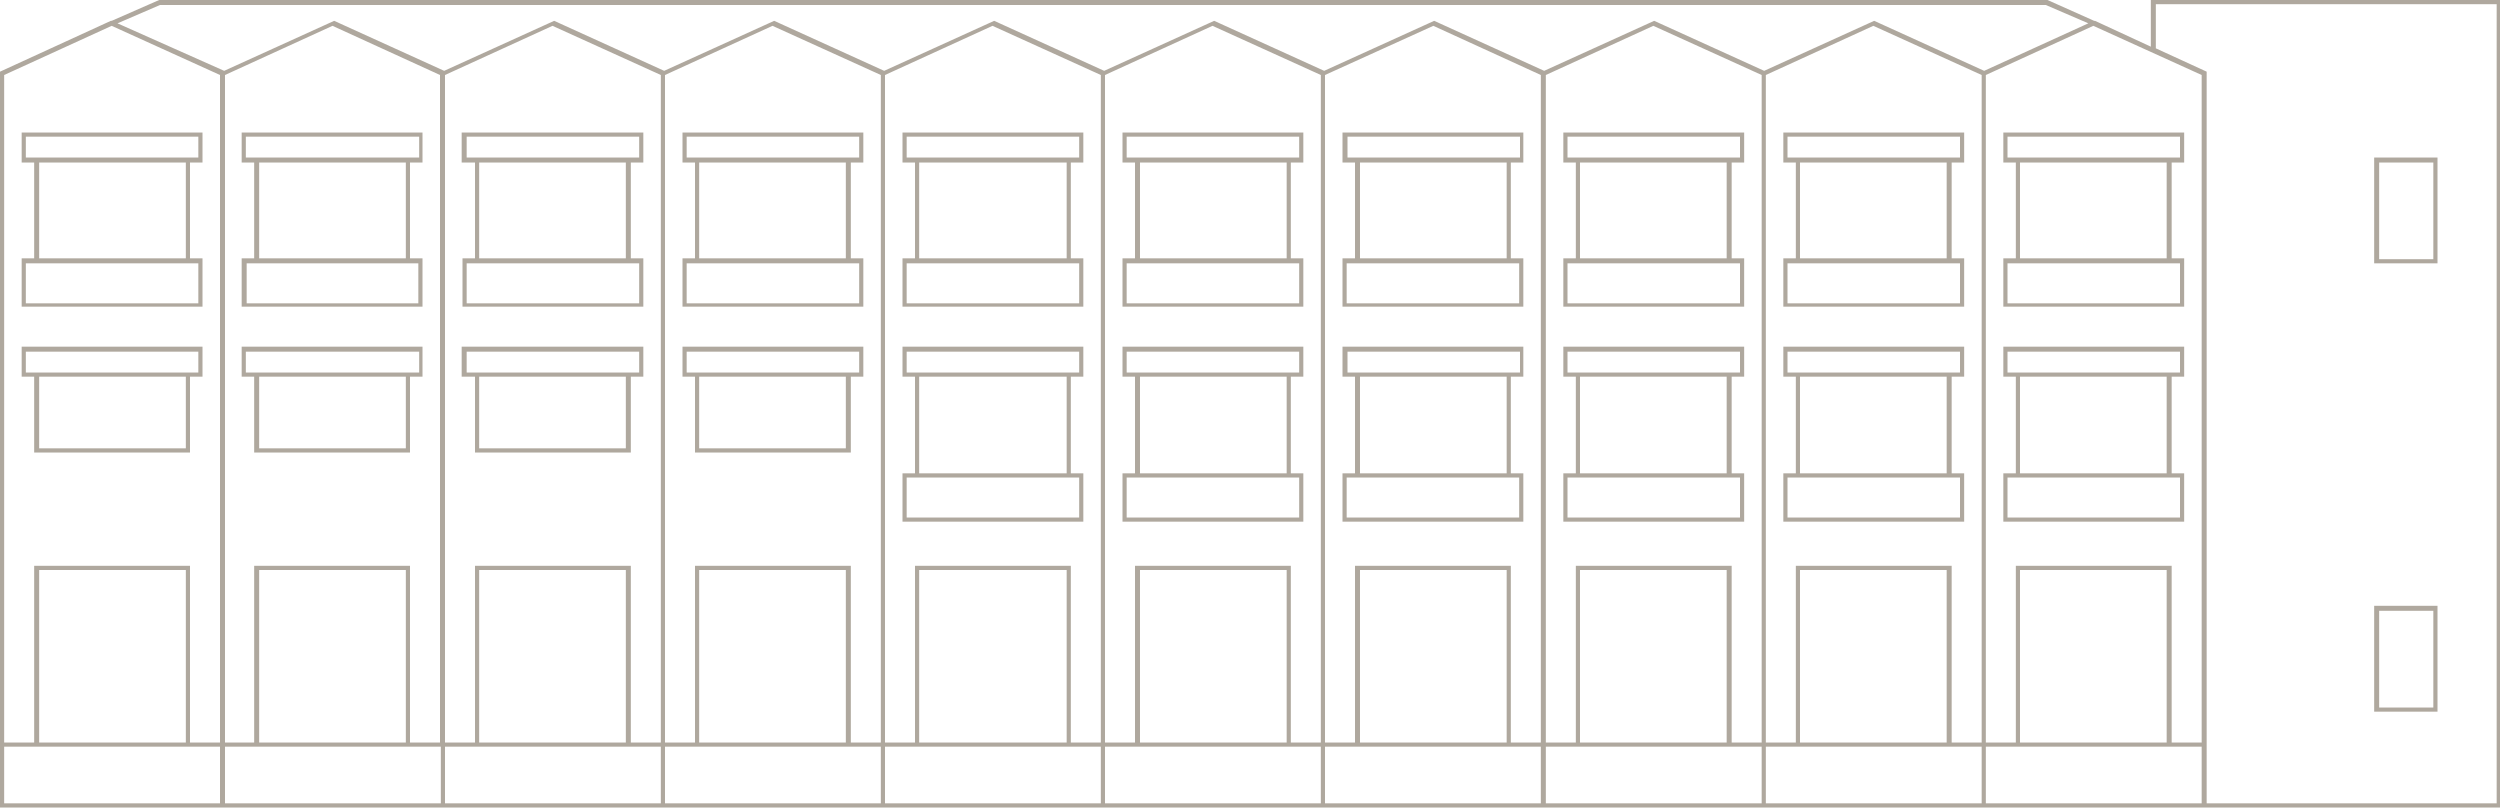 <?xml version="1.0" encoding="utf-8"?>
<!-- Generator: Adobe Illustrator 25.3.1, SVG Export Plug-In . SVG Version: 6.00 Build 0)  -->
<svg version="1.1" id="레이어_1" xmlns="http://www.w3.org/2000/svg" xmlns:xlink="http://www.w3.org/1999/xlink" x="0px"
	 y="0px" viewBox="0 0 300 97.3" style="enable-background:new 0 0 300 97.3;" xml:space="preserve">
<style type="text/css">
	.st0{fill:#AFA89E;}
</style>
<path class="st0" d="M2.6,45.2h1.5v9.1h18.7v-9.1h1.5v-3.6H2.6V45.2z M22.3,53.8H4.7v-8.6h17.6V53.8z M3.1,42.2h20.7v2.5h-1H4.1h-1
	V42.2z M2.6,19.5h1.5V31H2.6v5.8h21.7V31h-1.5V19.5h1.5v-3.6H2.6V19.5z M23.8,31.6v4.8H3.1v-4.8h1h18.7H23.8z M4.7,31V19.5h17.6V31
	H4.7z M3.1,16.4h20.7v2.5h-1H4.1h-1V16.4z M29,45.2h1.5v9.1h18.7v-9.1h1.5v-3.6H29V45.2z M48.7,53.8H31.1v-8.6h17.6V53.8z
	 M29.6,42.2h20.7v2.5h-1H30.5h-1V42.2z M29,19.5h1.5V31H29v5.8h21.7V31h-1.5V19.5h1.5v-3.6H29V19.5z M50.2,31.6v4.8H29.6v-4.8h1
	h18.7H50.2z M31.1,31V19.5h17.6V31H31.1z M29.6,16.4h20.7v2.5h-1H30.5h-1V16.4z M55.4,45.2H57v9.1h18.7v-9.1h1.5v-3.6H55.4V45.2z
	 M75.1,53.8H57.5v-8.6h17.6V53.8z M56,42.2h20.7v2.5h-1H57h-1V42.2z M55.4,19.5H57V31h-1.5v5.8h21.7V31h-1.5V19.5h1.5v-3.6H55.4
	V19.5z M76.7,31.6v4.8H56v-4.8h1h18.7H76.7z M57.5,31V19.5h17.6V31H57.5z M56,16.4h20.7v2.5h-1H57h-1V16.4z M81.9,45.2h1.5v9.1h18.7
	v-9.1h1.5v-3.6H81.9V45.2z M101.6,53.8H83.9v-8.6h17.6V53.8z M82.4,42.2h20.7v2.5h-1H83.4h-1V42.2z M81.9,19.5h1.5V31h-1.5v5.8h21.7
	V31h-1.5V19.5h1.5v-3.6H81.9V19.5z M103.1,31.6v4.8H82.4v-4.8h1h18.7H103.1z M83.9,31V19.5h17.6V31H83.9z M82.4,16.4h20.7v2.5h-1
	H83.4h-1V16.4z M108.3,45.2h1.5v11.6h-1.5v5.8H130v-5.8h-1.5V45.2h1.5v-3.6h-21.7V45.2z M129.5,57.3v4.8h-20.7v-4.8h1h18.7H129.5z
	 M110.3,56.8V45.2H128v11.6H110.3z M108.8,42.2h20.7v2.5h-1h-18.7h-1V42.2z M108.3,19.5h1.5V31h-1.5v5.8H130V31h-1.5V19.5h1.5v-3.6
	h-21.7V19.5z M129.5,31.6v4.8h-20.7v-4.8h1h18.7H129.5z M110.3,31V19.5H128V31H110.3z M108.8,16.4h20.7v2.5h-1h-18.7h-1V16.4z
	 M134.7,45.2h1.5v11.6h-1.5v5.8h21.7v-5.8h-1.5V45.2h1.5v-3.6h-21.7V45.2z M155.9,57.3v4.8h-20.7v-4.8h1h18.7H155.9z M136.8,56.8
	V45.2h17.6v11.6H136.8z M135.2,42.2h20.7v2.5h-1h-18.7h-1V42.2z M134.7,19.5h1.5V31h-1.5v5.8h21.7V31h-1.5V19.5h1.5v-3.6h-21.7V19.5
	z M155.9,31.6v4.8h-20.7v-4.8h1h18.7H155.9z M136.8,31V19.5h17.6V31H136.8z M135.2,16.4h20.7v2.5h-1h-18.7h-1V16.4z M161.1,45.2h1.5
	v11.6h-1.5v5.8h21.7v-5.8h-1.5V45.2h1.5v-3.6h-21.7V45.2z M182.3,57.3v4.8h-20.7v-4.8h1h18.7H182.3z M163.2,56.8V45.2h17.6v11.6
	H163.2z M161.7,42.2h20.7v2.5h-1h-18.7h-1V42.2z M161.1,19.5h1.5V31h-1.5v5.8h21.7V31h-1.5V19.5h1.5v-3.6h-21.7V19.5z M182.3,31.6
	v4.8h-20.7v-4.8h1h18.7H182.3z M163.2,31V19.5h17.6V31H163.2z M161.7,16.4h20.7v2.5h-1h-18.7h-1V16.4z M187.6,45.2h1.5v11.6h-1.5
	v5.8h21.7v-5.8h-1.5V45.2h1.5v-3.6h-21.7V45.2z M208.8,57.3v4.8h-20.7v-4.8h1h18.7H208.8z M189.6,56.8V45.2h17.6v11.6H189.6z
	 M188.1,42.2h20.7v2.5h-1h-18.7h-1V42.2z M187.6,19.5h1.5V31h-1.5v5.8h21.7V31h-1.5V19.5h1.5v-3.6h-21.7V19.5z M208.8,31.6v4.8
	h-20.7v-4.8h1h18.7H208.8z M189.6,31V19.5h17.6V31H189.6z M188.1,16.4h20.7v2.5h-1h-18.7h-1V16.4z M214,45.2h1.5v11.6H214v5.8h21.7
	v-5.8h-1.5V45.2h1.5v-3.6H214V45.2z M235.2,57.3v4.8h-20.7v-4.8h1h18.7H235.2z M216,56.8V45.2h17.6v11.6H216z M214.5,42.2h20.7v2.5
	h-1h-18.7h-1V42.2z M214,19.5h1.5V31H214v5.8h21.7V31h-1.5V19.5h1.5v-3.6H214V19.5z M235.2,31.6v4.8h-20.7v-4.8h1h18.7H235.2z
	 M216,31V19.5h17.6V31H216z M214.5,16.4h20.7v2.5h-1h-18.7h-1V16.4z M240.4,45.2h1.5v11.6h-1.5v5.8h21.7v-5.8h-1.5V45.2h1.5v-3.6
	h-21.7V45.2z M261.6,57.3v4.8h-20.7v-4.8h1h18.7H261.6z M242.4,56.8V45.2h17.6v11.6H242.4z M240.9,42.2h20.7v2.5h-1h-18.7h-1V42.2z
	 M240.4,19.5h1.5V31h-1.5v5.8h21.7V31h-1.5V19.5h1.5v-3.6h-21.7V19.5z M261.6,31.6v4.8h-20.7v-4.8h1h18.7H261.6z M242.4,31V19.5
	h17.6V31H242.4z M240.9,16.4h20.7v2.5h-1h-18.7h-1V16.4z M292.5,18.9h-7.6v12.7h7.6V18.9z M292,31.1h-6.5V19.5h6.5V31.1z
	 M292.5,72.7h-7.6v12.7h7.6V72.7z M292,84.9h-6.5V73.3h6.5V84.9z M258.1,0v5.6l-6.7-3.1l0,0l0,0l-0.1,0l0,0L245.7,0l-0.1,0H19.1
	l-5.7,2.5l0,0l-0.1,0l0,0l0,0L0,8.6v80.4v7.9h26.4H27h25.9h0.5h25.9h0.5h25.9h0.5h25.9h0.5h25.9h0.5h25.9h0.5h25.9h0.5h25.9h0.5
	h26.2h0.3H300V0H258.1z M26.4,96.4H0.5v-6.8h3.6h18.7h3.6V96.4z M4.7,89.1V68.4h17.6v20.7H4.7z M26.4,89.1h-3.6V67.9H4.1v21.2H0.5V9
	l12.9-5.9L26.4,9V89.1z M52.8,96.4H27v-6.8h3.6h18.7h3.6V96.4z M31.1,89.1V68.4h17.6v20.7H31.1z M52.8,89.1h-3.6V67.9H30.5v21.2H27
	V9l12.9-5.9L52.8,9V89.1z M79.3,96.4H53.4v-6.8H57h18.7h3.6V96.4z M57.5,89.1V68.4h17.6v20.7H57.5z M79.3,89.1h-3.6V67.9H57v21.2
	h-3.6V9l12.9-5.9L79.3,9V89.1z M105.7,96.4H79.8v-6.8h3.6h18.7h3.6V96.4z M83.9,89.1V68.4h17.6v20.7H83.9z M105.7,89.1h-3.6V67.9
	H83.4v21.2h-3.6V9l12.9-5.9L105.7,9V89.1z M132.1,96.4h-25.9v-6.8h3.6h18.7h3.6V96.4z M110.3,89.1V68.4H128v20.7H110.3z M132.1,89.1
	h-3.6V67.9h-18.7v21.2h-3.6V9l12.9-5.9L132.1,9V89.1z M158.5,96.4h-25.9v-6.8h3.6h18.7h3.6V96.4z M136.8,89.1V68.4h17.6v20.7H136.8z
	 M158.5,89.1h-3.6V67.9h-18.7v21.2h-3.6V9l12.9-5.9L158.5,9V89.1z M184.9,96.4h-25.9v-6.8h3.6h18.7h3.6V96.4z M163.2,89.1V68.4h17.6
	v20.7H163.2z M184.9,89.1h-3.6V67.9h-18.7v21.2h-3.6V9L172,3.1L184.9,9V89.1z M211.4,96.4h-25.9v-6.8h3.6h18.7h3.6V96.4z
	 M189.6,89.1V68.4h17.6v20.7H189.6z M211.4,89.1h-3.6V67.9h-18.7v21.2h-3.6V9l12.9-5.9L211.4,9V89.1z M237.8,96.4h-25.9v-6.8h3.6
	h18.7h3.6V96.4z M216,89.1V68.4h17.6v20.7H216z M237.8,89.1h-3.6V67.9h-18.7v21.2h-3.6V9l12.9-5.9L237.8,9V89.1z M238.1,8.5l-13.2-6
	l-13.2,6l-13.2-6l-13.2,6l-13.2-6l-13.2,6l-13.2-6l-13.2,6l-13.2-6l-13.2,6l-13.2-6l-13.2,6l-13.2-6l-13.2,6l-13.2-6l-13.2,6
	L14.1,2.8l5.1-2.2h226.3l5.1,2.2L238.1,8.5z M264.2,96.4h-25.9v-6.8h3.6h18.7h3.6V96.4z M242.4,89.1V68.4h17.6v20.7H242.4z
	 M264.2,89.1h-3.6V67.9h-18.7v21.2h-3.6V9l12.9-5.9L264.2,9V89.1z M299.5,96.4h-34.7v-7.3V8.6l-6.1-2.8V0.5h40.9V96.4z"/>
</svg>
